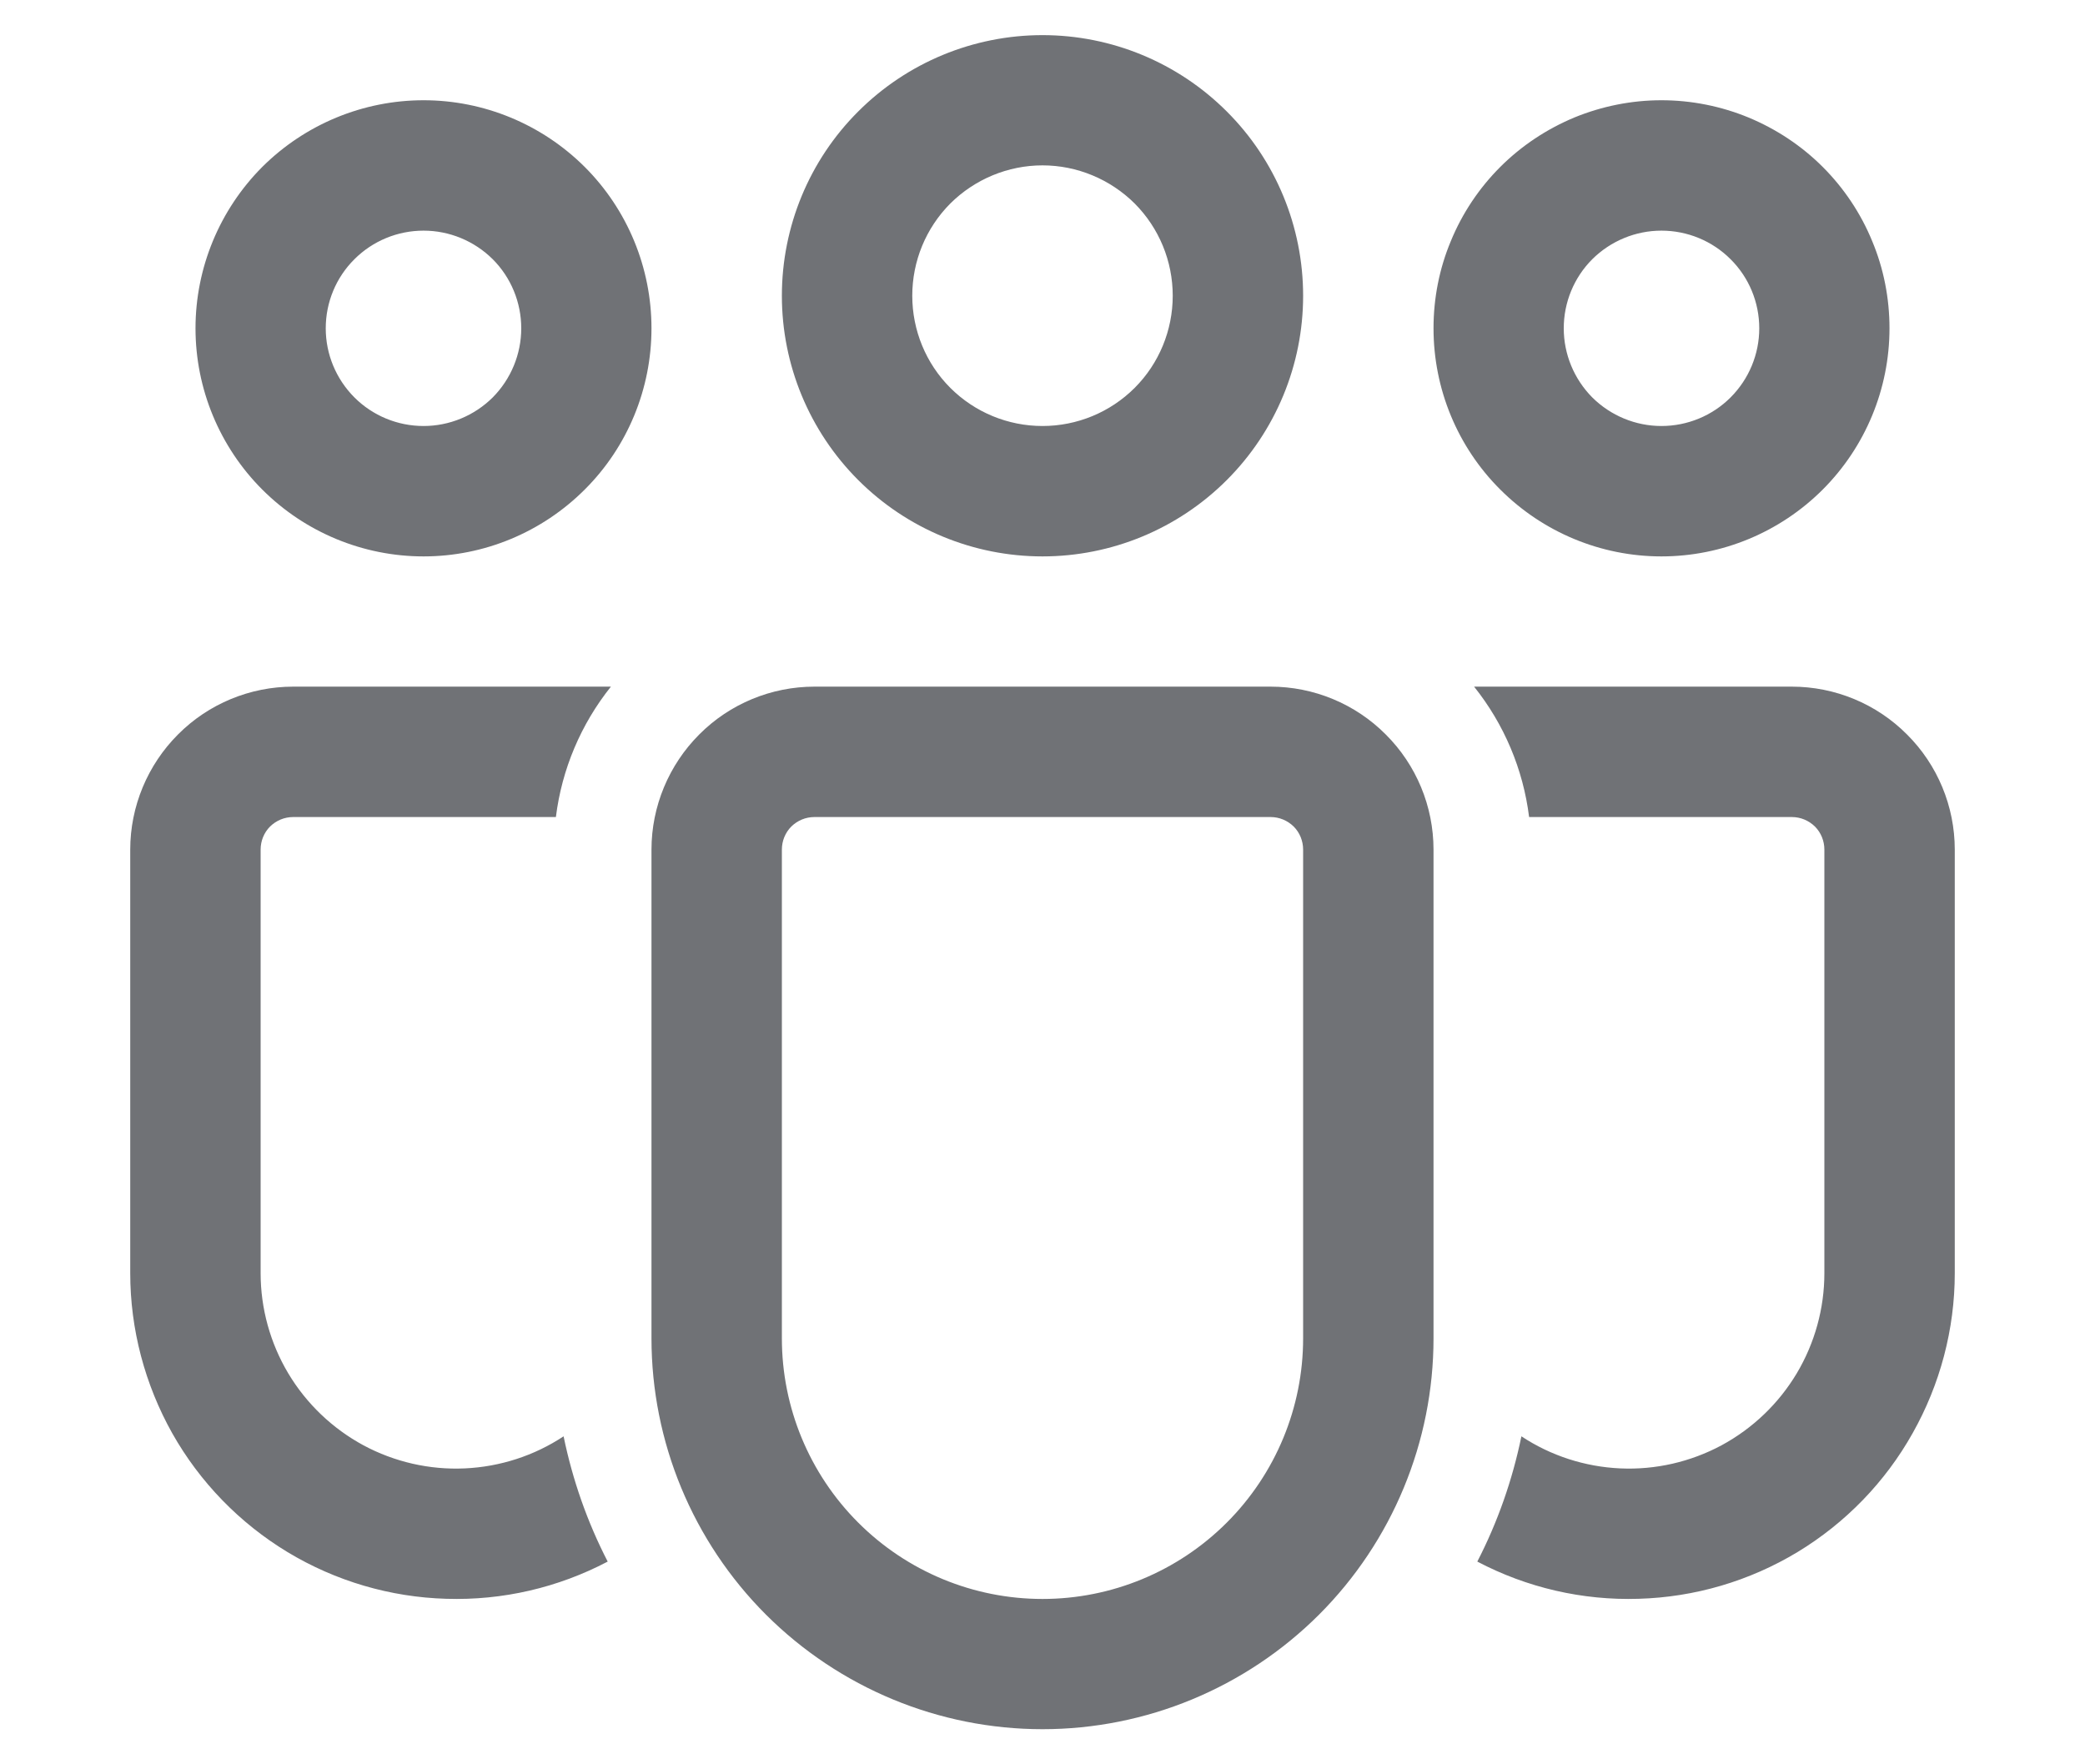 <svg width="13" height="11" viewBox="0 0 13 11" fill="none" xmlns="http://www.w3.org/2000/svg">
<path d="M6.5 1.031C6.285 1.031 6.078 1.117 5.925 1.269C5.773 1.422 5.688 1.628 5.688 1.844C5.688 2.059 5.773 2.266 5.925 2.418C6.078 2.571 6.285 2.656 6.5 2.656C6.715 2.656 6.922 2.571 7.075 2.418C7.227 2.266 7.312 2.059 7.312 1.844C7.312 1.628 7.227 1.422 7.075 1.269C6.922 1.117 6.715 1.031 6.5 1.031ZM4.875 1.844C4.875 1.413 5.046 0.999 5.351 0.695C5.656 0.39 6.069 0.219 6.5 0.219C6.931 0.219 7.344 0.39 7.649 0.695C7.954 0.999 8.125 1.413 8.125 1.844C8.125 2.275 7.954 2.688 7.649 2.993C7.344 3.298 6.931 3.469 6.5 3.469C6.069 3.469 5.656 3.298 5.351 2.993C5.046 2.688 4.875 2.275 4.875 1.844ZM10.359 1.438C10.198 1.438 10.043 1.502 9.928 1.616C9.814 1.73 9.75 1.885 9.75 2.047C9.75 2.208 9.814 2.363 9.928 2.478C10.043 2.592 10.198 2.656 10.359 2.656C10.521 2.656 10.676 2.592 10.79 2.478C10.905 2.363 10.969 2.208 10.969 2.047C10.969 1.885 10.905 1.73 10.79 1.616C10.676 1.502 10.521 1.438 10.359 1.438ZM8.938 2.047C8.938 1.86 8.974 1.675 9.046 1.503C9.117 1.33 9.222 1.173 9.354 1.041C9.486 0.909 9.643 0.805 9.815 0.733C9.988 0.662 10.173 0.625 10.359 0.625C10.546 0.625 10.731 0.662 10.903 0.733C11.076 0.805 11.233 0.909 11.365 1.041C11.497 1.173 11.602 1.33 11.673 1.503C11.745 1.675 11.781 1.86 11.781 2.047C11.781 2.424 11.631 2.786 11.365 3.052C11.098 3.319 10.736 3.469 10.359 3.469C9.982 3.469 9.621 3.319 9.354 3.052C9.087 2.786 8.938 2.424 8.938 2.047ZM2.031 2.047C2.031 1.885 2.095 1.73 2.21 1.616C2.324 1.502 2.479 1.438 2.641 1.438C2.802 1.438 2.957 1.502 3.072 1.616C3.186 1.73 3.25 1.885 3.25 2.047C3.25 2.208 3.186 2.363 3.072 2.478C2.957 2.592 2.802 2.656 2.641 2.656C2.479 2.656 2.324 2.592 2.21 2.478C2.095 2.363 2.031 2.208 2.031 2.047ZM2.641 0.625C2.264 0.625 1.902 0.775 1.635 1.041C1.369 1.308 1.219 1.67 1.219 2.047C1.219 2.424 1.369 2.786 1.635 3.052C1.902 3.319 2.264 3.469 2.641 3.469C3.018 3.469 3.379 3.319 3.646 3.052C3.913 2.786 4.062 2.424 4.062 2.047C4.062 1.67 3.913 1.308 3.646 1.041C3.379 0.775 3.018 0.625 2.641 0.625ZM3.514 8.955C3.331 9.076 3.118 9.145 2.898 9.155C2.678 9.165 2.46 9.115 2.266 9.011C2.072 8.906 1.91 8.751 1.797 8.562C1.685 8.374 1.625 8.158 1.625 7.938V5.297C1.625 5.243 1.646 5.191 1.684 5.153C1.723 5.115 1.774 5.094 1.828 5.094H3.466C3.503 4.796 3.622 4.515 3.809 4.281H1.828C1.559 4.281 1.3 4.388 1.11 4.579C0.92 4.769 0.812 5.028 0.812 5.297V7.938C0.812 8.287 0.903 8.631 1.074 8.936C1.246 9.241 1.494 9.496 1.793 9.677C2.093 9.858 2.434 9.958 2.783 9.968C3.133 9.979 3.479 9.899 3.789 9.736C3.662 9.49 3.57 9.227 3.514 8.955ZM9.211 9.736C9.521 9.899 9.867 9.979 10.217 9.968C10.566 9.958 10.907 9.858 11.207 9.677C11.506 9.496 11.754 9.241 11.925 8.936C12.097 8.631 12.188 8.287 12.188 7.938V5.297C12.188 5.028 12.081 4.769 11.89 4.579C11.7 4.388 11.441 4.281 11.172 4.281H9.191C9.378 4.515 9.497 4.796 9.534 5.094H11.172C11.226 5.094 11.277 5.115 11.316 5.153C11.354 5.191 11.375 5.243 11.375 5.297V7.938C11.375 8.158 11.315 8.374 11.203 8.562C11.09 8.751 10.928 8.906 10.734 9.011C10.54 9.115 10.322 9.165 10.102 9.155C9.882 9.145 9.669 9.076 9.486 8.955C9.43 9.227 9.338 9.49 9.211 9.736ZM5.078 4.281C4.809 4.281 4.55 4.388 4.36 4.579C4.17 4.769 4.062 5.028 4.062 5.297V8.344C4.062 8.99 4.319 9.61 4.776 10.067C5.234 10.524 5.854 10.781 6.5 10.781C7.146 10.781 7.766 10.524 8.224 10.067C8.681 9.61 8.938 8.99 8.938 8.344V5.297C8.938 5.028 8.831 4.769 8.64 4.579C8.45 4.388 8.191 4.281 7.922 4.281H5.078ZM4.875 5.297C4.875 5.243 4.896 5.191 4.934 5.153C4.973 5.115 5.024 5.094 5.078 5.094H7.922C7.976 5.094 8.027 5.115 8.066 5.153C8.104 5.191 8.125 5.243 8.125 5.297V8.344C8.125 8.775 7.954 9.188 7.649 9.493C7.344 9.798 6.931 9.969 6.5 9.969C6.069 9.969 5.656 9.798 5.351 9.493C5.046 9.188 4.875 8.775 4.875 8.344V5.297Z" fill="#707276"/>
</svg>
